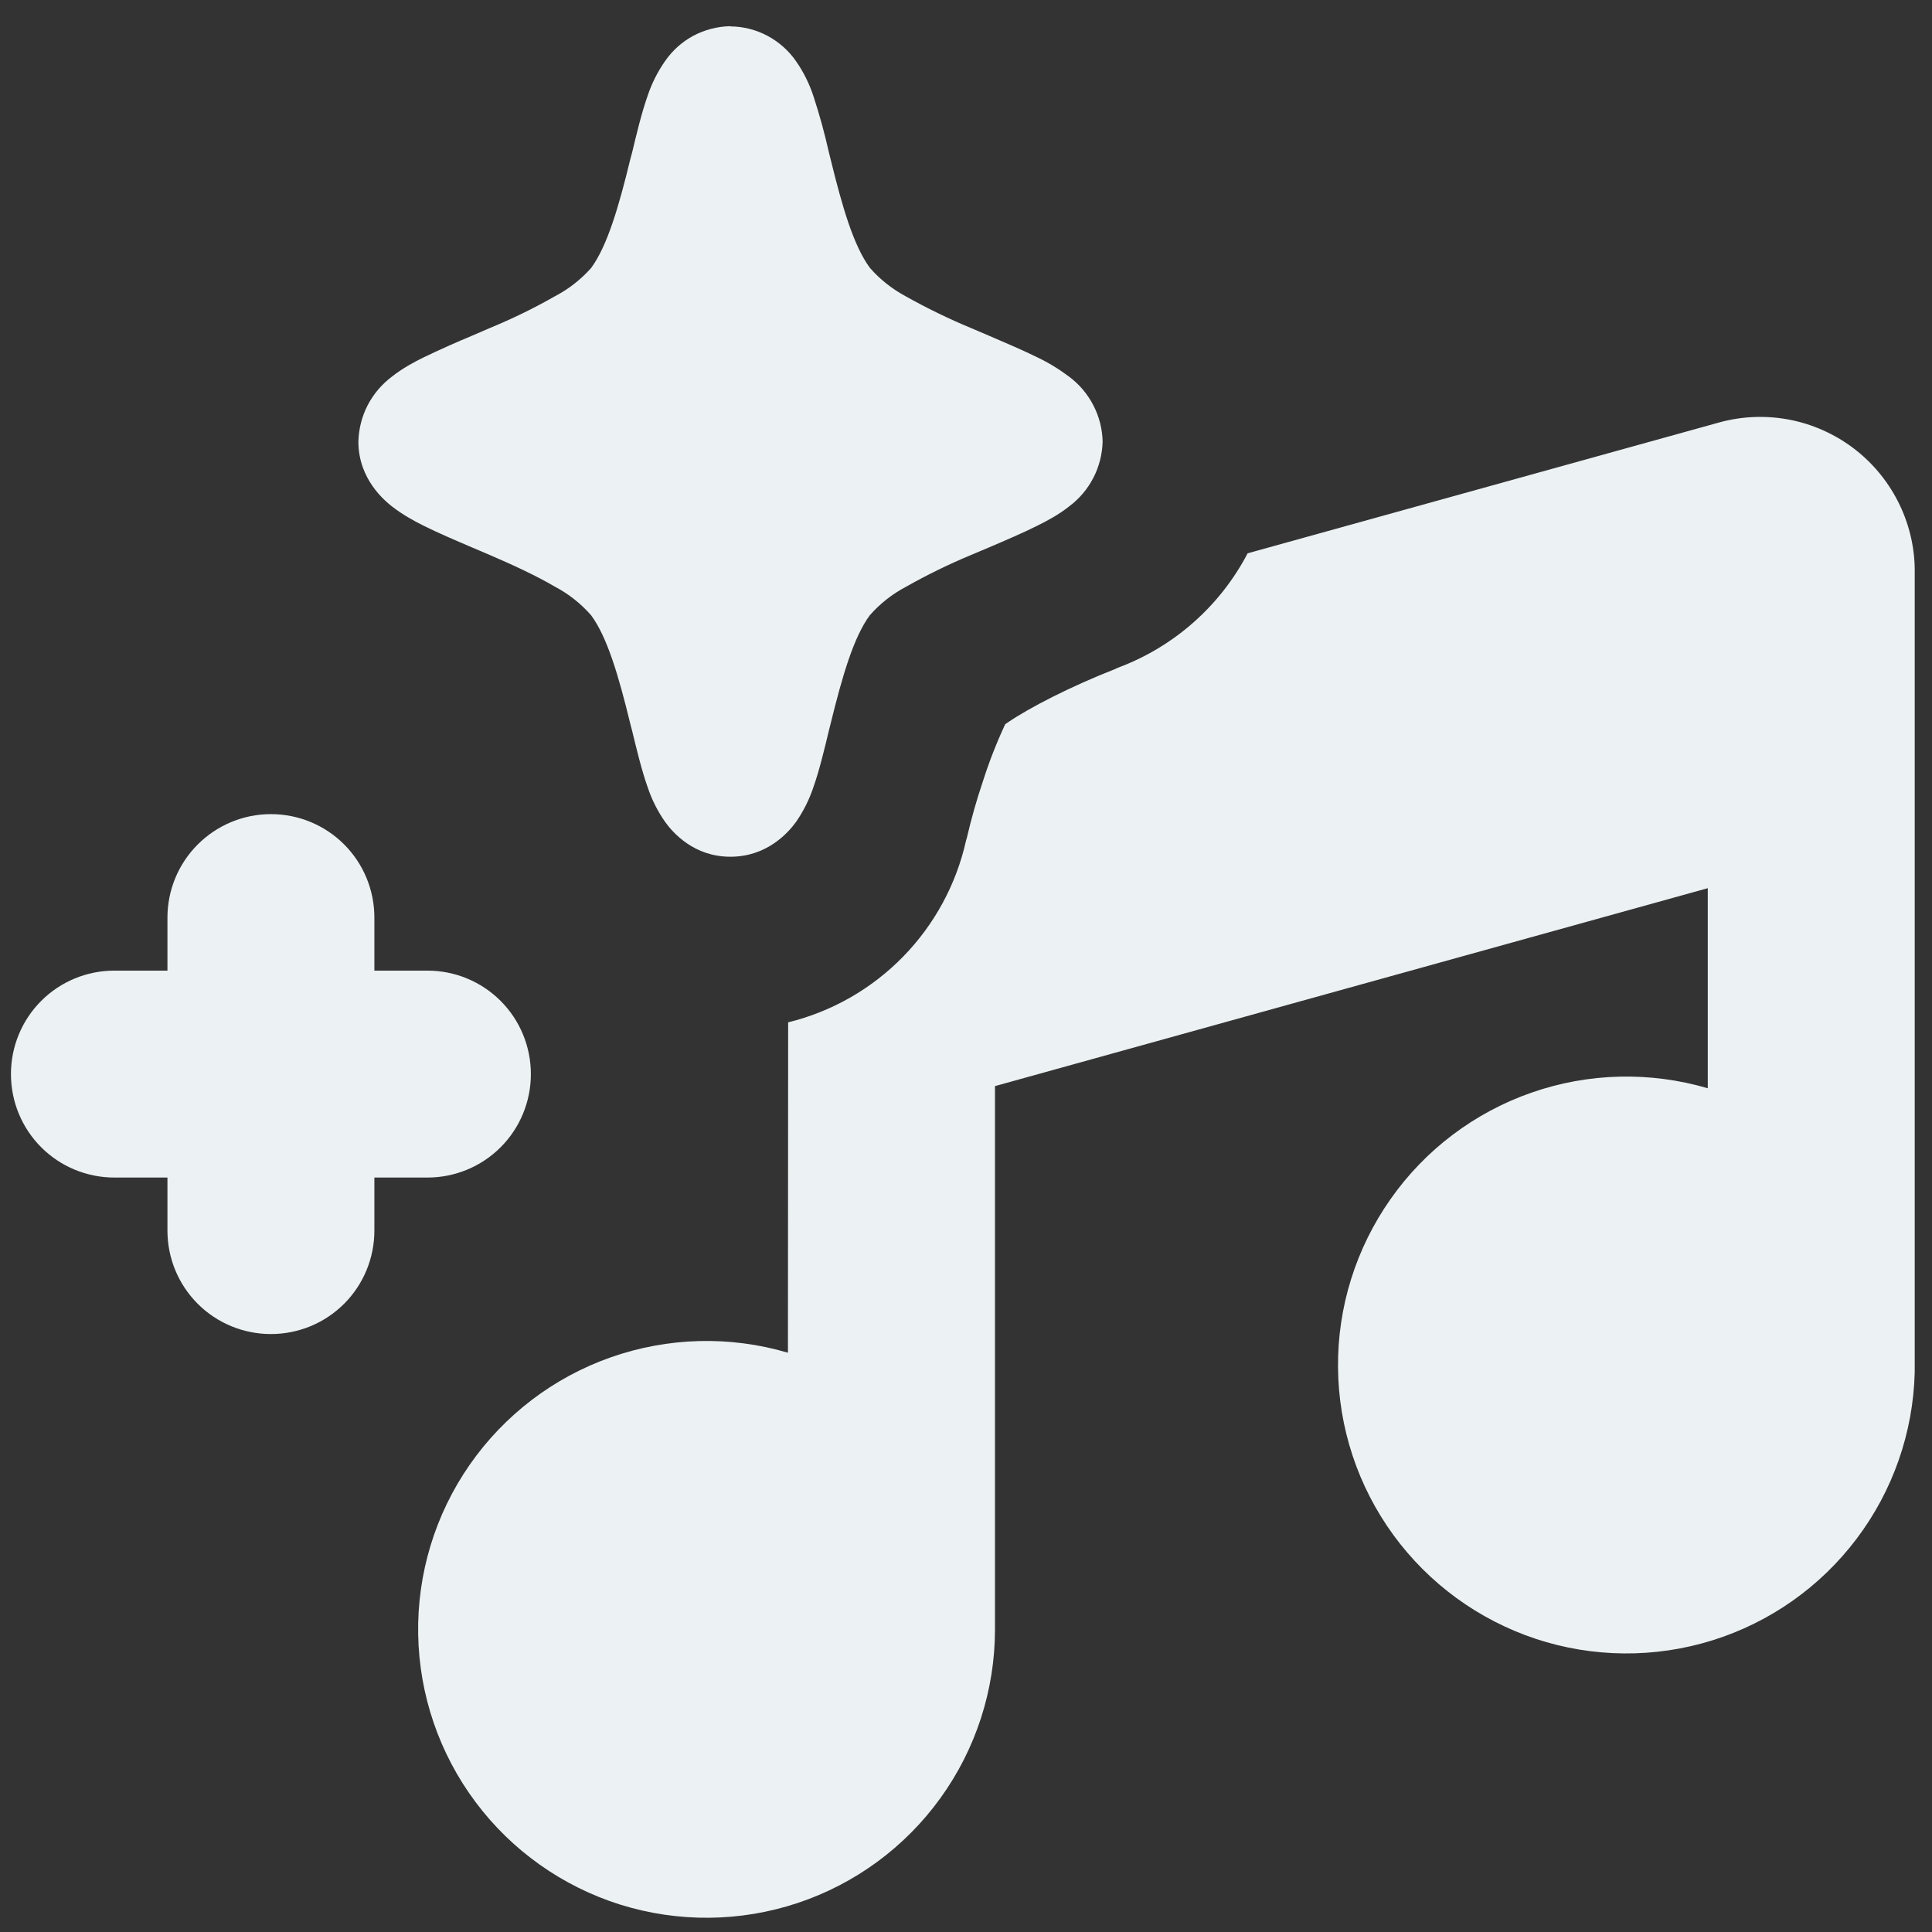 <svg width="18" height="18" viewBox="0 0 18 18" fill="none" xmlns="http://www.w3.org/2000/svg">
<rect x="0" y="0" width="18" height="18" fill="#333333" stroke="none"/>
<g clip-path="url(#clip0_56_624)">
<path fill-rule="evenodd" clip-rule="evenodd" d="M6.805 0.244C6.685 0.246 6.566 0.277 6.46 0.333C6.354 0.39 6.263 0.472 6.195 0.571C6.126 0.67 6.072 0.778 6.034 0.892C5.979 1.047 5.931 1.246 5.889 1.422L5.872 1.485C5.764 1.93 5.658 2.291 5.508 2.496C5.413 2.603 5.299 2.693 5.172 2.759C4.976 2.871 4.773 2.97 4.564 3.056L4.402 3.126C4.248 3.19 4.096 3.258 3.946 3.33C3.858 3.373 3.747 3.433 3.65 3.51C3.556 3.581 3.479 3.672 3.425 3.776C3.371 3.881 3.342 3.997 3.339 4.114C3.339 4.467 3.588 4.667 3.649 4.716C3.747 4.793 3.858 4.854 3.945 4.897C4.074 4.962 4.243 5.034 4.402 5.102L4.564 5.171C4.785 5.266 4.994 5.363 5.172 5.467C5.299 5.534 5.412 5.624 5.507 5.732C5.658 5.936 5.764 6.298 5.872 6.742L5.889 6.807C5.931 6.98 5.979 7.18 6.034 7.334C6.072 7.448 6.126 7.556 6.195 7.655C6.272 7.763 6.468 7.982 6.805 7.982C7.143 7.982 7.34 7.763 7.417 7.657C7.486 7.557 7.54 7.449 7.578 7.335C7.633 7.18 7.681 6.98 7.723 6.805L7.739 6.741C7.848 6.298 7.953 5.936 8.104 5.732C8.199 5.624 8.312 5.535 8.439 5.468C8.635 5.357 8.838 5.258 9.046 5.171L9.21 5.102C9.369 5.034 9.537 4.962 9.666 4.897C9.753 4.854 9.865 4.795 9.962 4.717C10.056 4.647 10.133 4.556 10.187 4.451C10.241 4.346 10.27 4.231 10.273 4.113C10.27 3.996 10.241 3.881 10.187 3.777C10.133 3.672 10.057 3.582 9.963 3.511C9.87 3.441 9.771 3.38 9.666 3.33C9.537 3.266 9.369 3.194 9.21 3.126L9.046 3.056C8.838 2.97 8.636 2.871 8.439 2.761C8.313 2.693 8.199 2.604 8.105 2.496C7.953 2.291 7.848 1.93 7.739 1.485L7.723 1.421C7.683 1.243 7.635 1.067 7.578 0.894C7.54 0.779 7.486 0.67 7.417 0.571C7.349 0.472 7.257 0.391 7.151 0.334C7.044 0.277 6.926 0.247 6.805 0.246V0.244ZM7.343 9.525C7.75 9.425 8.121 9.213 8.414 8.913C8.707 8.613 8.91 8.238 9.001 7.829L9.008 7.806C9.049 7.63 9.098 7.455 9.156 7.284C9.214 7.101 9.284 6.922 9.365 6.748L9.383 6.735C9.487 6.664 9.633 6.58 9.804 6.494C9.993 6.399 10.187 6.313 10.385 6.235L10.413 6.222C10.935 6.028 11.366 5.648 11.624 5.155L16.017 3.936L16.024 3.934C16.235 3.877 16.456 3.869 16.671 3.91C16.885 3.951 17.088 4.041 17.263 4.172C17.438 4.303 17.58 4.472 17.68 4.666C17.78 4.86 17.835 5.075 17.839 5.293V12.785C17.825 13.346 17.636 13.889 17.297 14.337C16.959 14.785 16.489 15.116 15.953 15.283C15.417 15.45 14.842 15.445 14.309 15.269C13.776 15.092 13.312 14.754 12.981 14.3C12.651 13.847 12.47 13.301 12.466 12.739C12.461 12.178 12.633 11.63 12.956 11.171C13.279 10.711 13.738 10.365 14.268 10.18C14.798 9.995 15.372 9.981 15.911 10.139V8.275L9.27 10.119V15.181C9.27 15.745 9.092 16.295 8.762 16.752C8.432 17.21 7.966 17.552 7.431 17.73C6.896 17.908 6.318 17.913 5.779 17.745C5.241 17.576 4.769 17.242 4.431 16.79C4.093 16.338 3.906 15.792 3.896 15.227C3.886 14.663 4.054 14.11 4.376 13.647C4.698 13.184 5.158 12.833 5.69 12.646C6.222 12.459 6.8 12.443 7.341 12.603L7.343 9.525ZM2.524 7.585C2.78 7.585 3.025 7.686 3.206 7.867C3.387 8.048 3.488 8.293 3.488 8.549V9.043H3.982C4.238 9.043 4.483 9.144 4.664 9.325C4.845 9.506 4.946 9.751 4.946 10.007C4.946 10.263 4.845 10.508 4.664 10.689C4.483 10.87 4.238 10.971 3.982 10.971H3.488V11.465C3.488 11.721 3.387 11.966 3.206 12.147C3.025 12.328 2.78 12.429 2.524 12.429C2.268 12.429 2.023 12.328 1.842 12.147C1.661 11.966 1.56 11.721 1.56 11.465V10.971H1.066C0.81 10.971 0.565 10.87 0.384 10.689C0.203 10.508 0.102 10.263 0.102 10.007C0.102 9.751 0.203 9.506 0.384 9.325C0.565 9.144 0.81 9.043 1.066 9.043H1.56V8.55C1.56 8.294 1.661 8.049 1.842 7.868C2.023 7.687 2.268 7.585 2.524 7.585Z" fill="#ECF1F3"/>
</g>
<defs>
<clipPath id="clip0_56_624">
<rect width="18" height="18" fill="white"/>
</clipPath>
</defs>
</svg>
